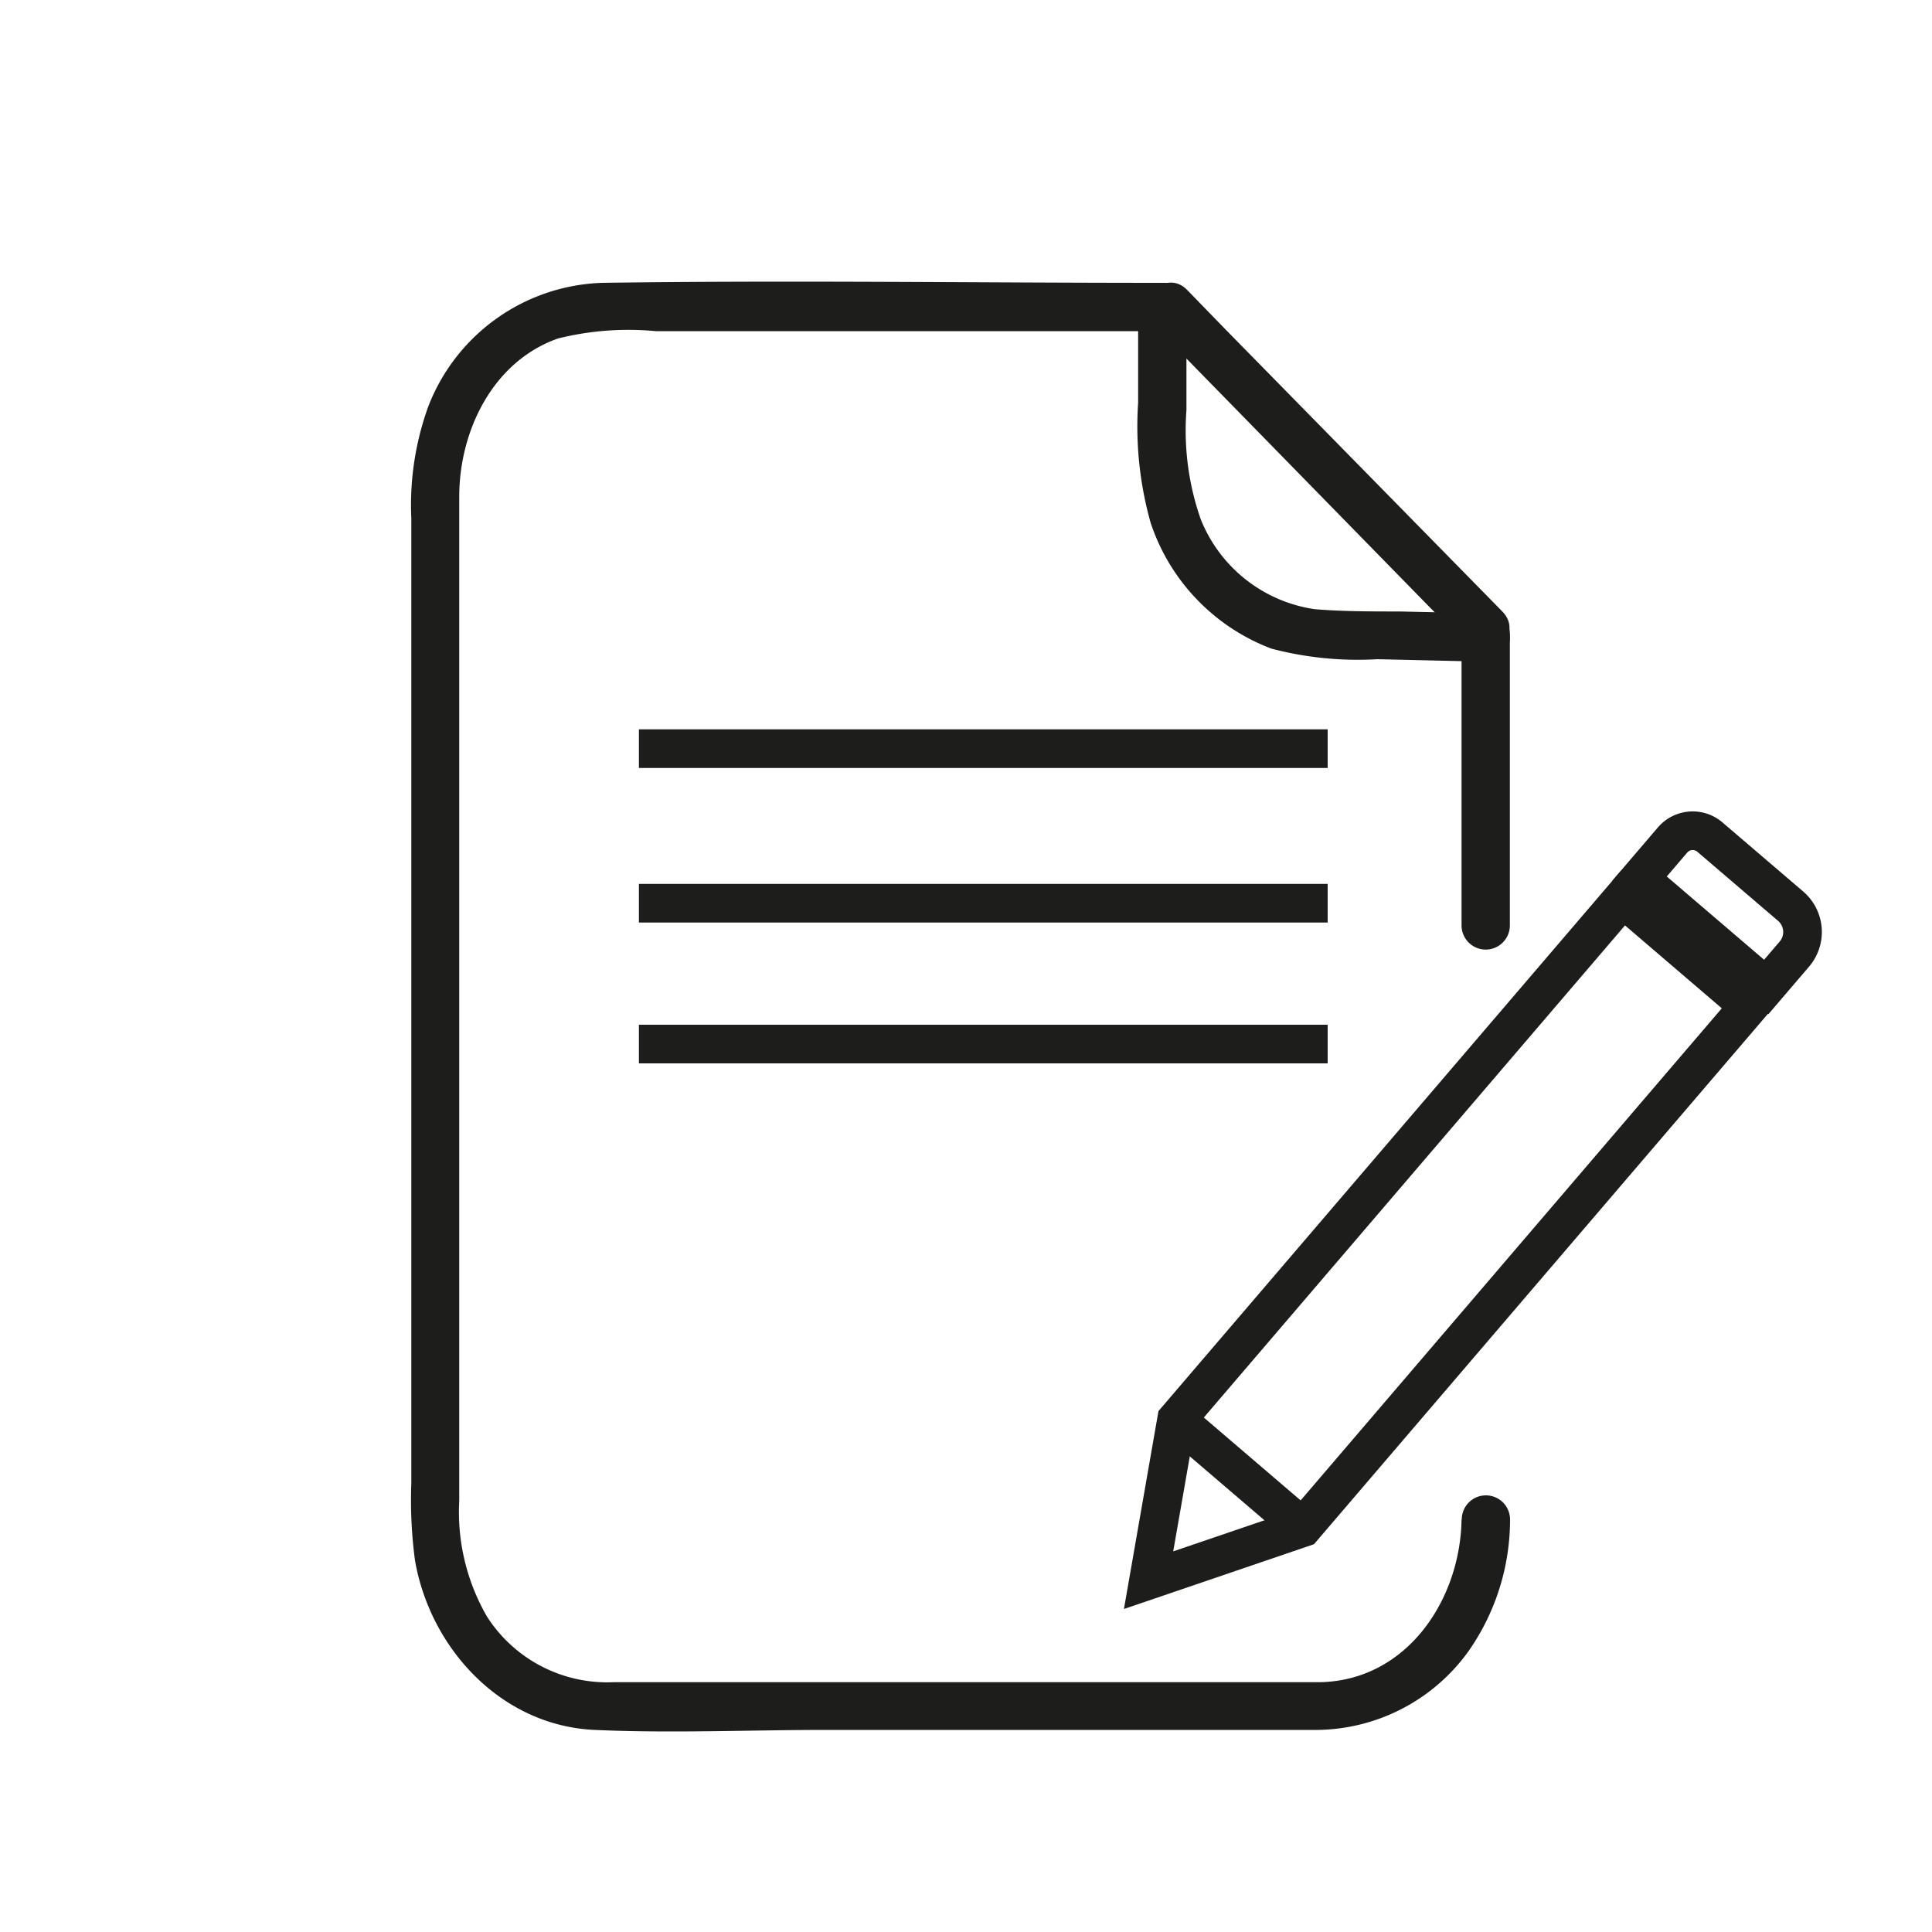 <svg xmlns="http://www.w3.org/2000/svg" viewBox="0 0 100 100"><defs><style>.cls-1{fill:#1d1d1b;}.cls-2{fill:none;stroke:#1d1d1b;stroke-miterlimit:10;stroke-width:2px;}</style></defs><g id="Capa_4" data-name="Capa 4"><path class="cls-1" d="M75.65,78.65c-.07,4.18-2.85,8.34-7.34,8.42-1.24,0-2.48,0-3.72,0H31.76a7.39,7.39,0,0,1-6.55-3.39,10.81,10.81,0,0,1-1.44-6V29.13c0-1.14,0-2.28,0-3.42,0-3.4,1.73-7,5.11-8.19a15.07,15.07,0,0,1,5.06-.38H60.16a1.25,1.25,0,0,0,0-2.5c-9.66,0-19.33-.14-29,0a10,10,0,0,0-9,6.42,15,15,0,0,0-.87,5.78V76.77a23.61,23.61,0,0,0,.19,4c.8,4.59,4.49,8.55,9.29,8.77,4,.18,8,0,12,0H62.52c1.8,0,3.6,0,5.4,0A9.77,9.77,0,0,0,76,85.48a11.88,11.88,0,0,0,2.16-6.83,1.25,1.25,0,0,0-2.5,0Z"/><path class="cls-1" d="M75.65,32.81V47.9a1.25,1.25,0,0,0,2.5,0V32.81a1.25,1.25,0,0,0-2.5,0Z"/><path class="cls-1" d="M76.9,31.75l-4.44-.1c-1.46,0-3,0-4.42-.12a7.52,7.52,0,0,1-5.9-4.68,13.93,13.93,0,0,1-.73-5.62V15.89a1.25,1.25,0,0,0-2.5,0v4.95a18.41,18.41,0,0,0,.65,6.23,10.5,10.5,0,0,0,6.24,6.5,17.52,17.52,0,0,0,5.5.55l5.6.13a1.25,1.25,0,0,0,0-2.5Z"/><path class="cls-1" d="M59.66,16.77,74,31.43l2,2c1.13,1.15,2.9-.61,1.77-1.77L63.44,17.06l-2-2.06c-1.13-1.15-2.89.62-1.77,1.77Z"/><polygon class="cls-2" points="67.43 79.07 59.45 81.79 60.9 73.48 84 46.49 90.53 52.08 67.43 79.07"/><path class="cls-2" d="M86.5,44.75H92a1.76,1.76,0,0,1,1.76,1.76v2.24a0,0,0,0,1,0,0H85.13a0,0,0,0,1,0,0V46.12A1.37,1.37,0,0,1,86.5,44.75Z" transform="translate(51.87 -46.91) rotate(40.55)"/><line class="cls-2" x1="60.9" y1="73.48" x2="67.43" y2="79.07"/><line class="cls-2" x1="33.07" y1="38.75" x2="68.72" y2="38.75"/><line class="cls-2" x1="33.07" y1="46.75" x2="68.72" y2="46.75"/><line class="cls-2" x1="68.72" y1="54.04" x2="33.07" y2="54.04"/></g></svg>